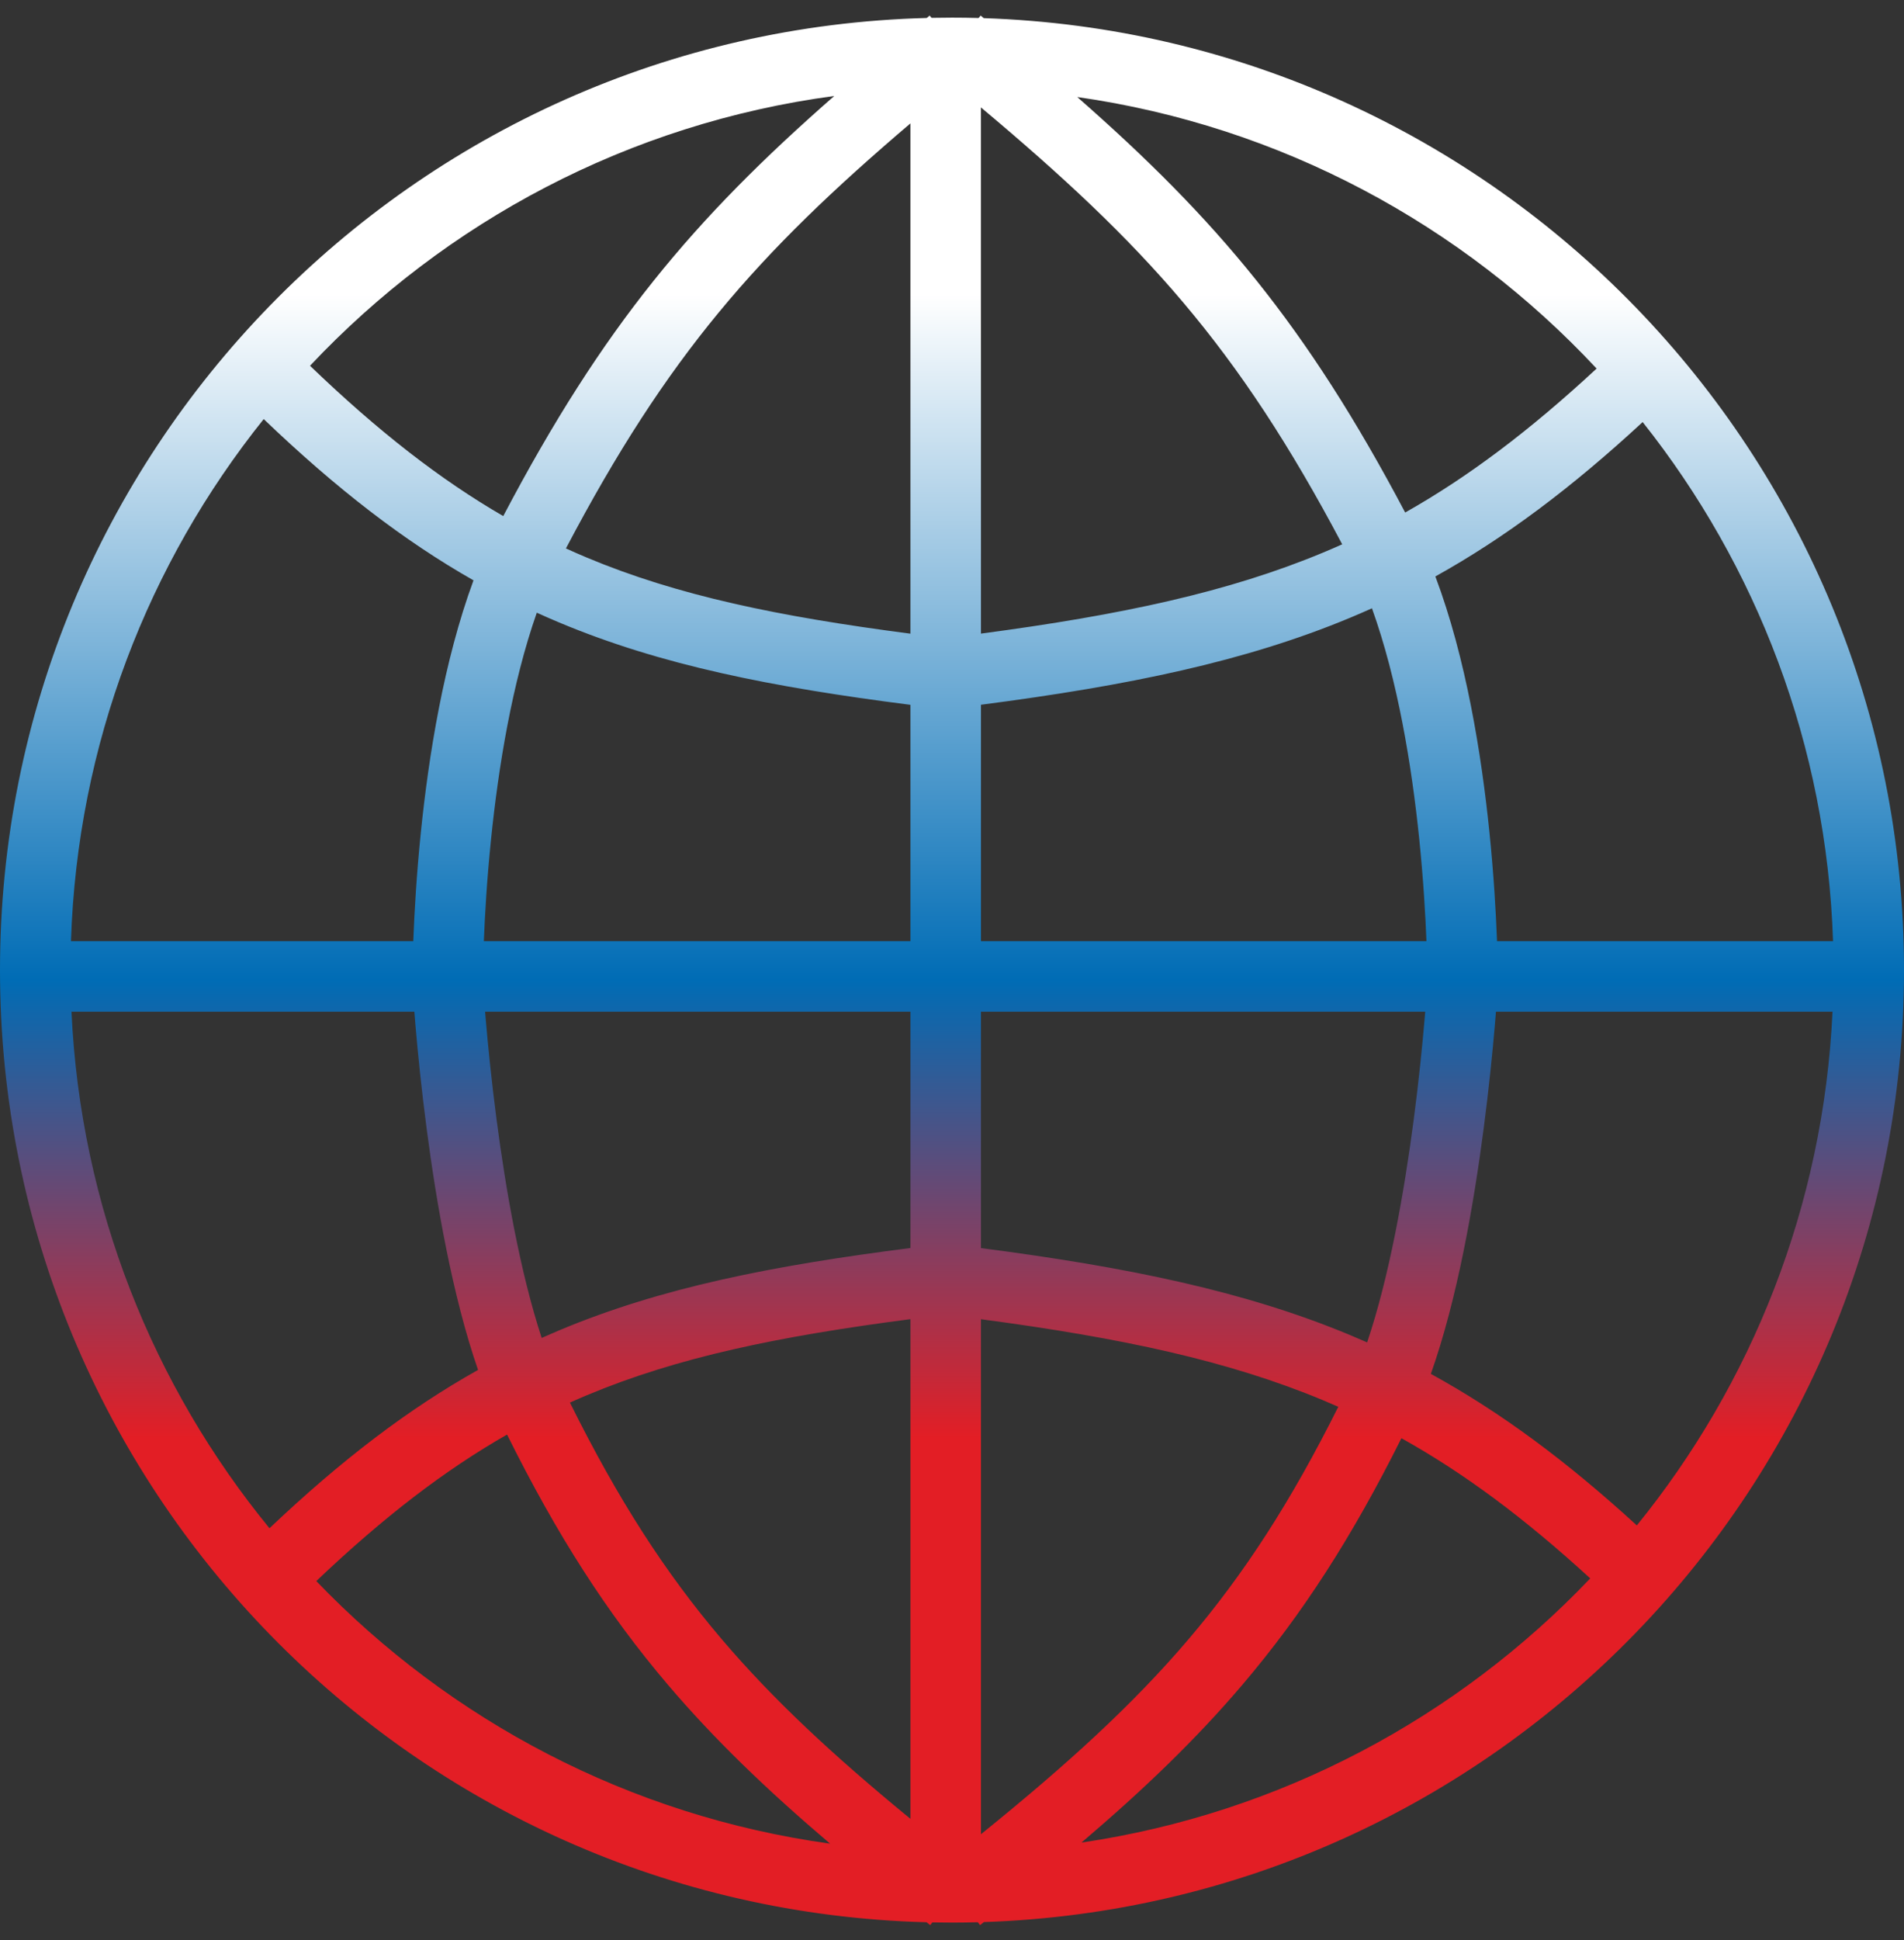 <svg width="108" height="110" viewBox="0 0 108 110" fill="none" xmlns="http://www.w3.org/2000/svg">
<rect x="0" y="0" width="108" height="110" fill="#333333" stroke="none"/>
<path fill-rule="evenodd" clip-rule="evenodd" d="M14.958 23.76C19.078 27.703 22.9 30.653 26.858 32.902C25.167 37.495 24.314 42.87 23.874 47.169C23.626 49.593 23.506 51.722 23.447 53.247L23.442 53.358H4.026C4.387 42.175 8.42 31.921 14.958 23.76ZM27.854 47.576C28.268 43.52 29.041 38.748 30.448 34.736C30.871 34.929 31.297 35.115 31.726 35.295C37.511 37.719 43.792 38.957 51.642 39.96V53.358H27.445C27.502 51.901 27.618 49.876 27.854 47.576ZM23.572 58.199C23.546 57.893 23.523 57.611 23.503 57.358H4.055C4.569 68.446 8.696 78.591 15.285 86.643C19.37 82.771 23.172 79.876 27.116 77.667C25.662 73.47 24.754 68.213 24.2 63.988C23.899 61.693 23.698 59.66 23.572 58.199ZM28.166 63.469C28.69 67.469 29.509 72.147 30.726 75.853C31.057 75.705 31.39 75.561 31.726 75.42C37.511 72.996 43.792 71.758 51.642 70.755V57.358H27.516C27.529 57.514 27.543 57.681 27.558 57.855C27.68 59.272 27.875 61.245 28.166 63.469ZM17.941 89.638C21.761 86.005 25.237 83.344 28.762 81.332C31.594 87.033 34.438 91.467 37.892 95.525C40.542 98.638 43.526 101.5 47.086 104.526C35.697 102.95 25.533 97.539 17.941 89.638ZM40.938 92.933C43.867 96.373 47.272 99.533 51.642 103.118V74.789C44.157 75.764 38.445 76.941 33.272 79.109C32.956 79.242 32.641 79.378 32.328 79.519C35.054 85.012 37.732 89.165 40.938 92.933ZM52.764 109.142L52.56 108.981C23.402 108.218 0 84.342 0 55C0 25.656 23.406 1.778 52.567 1.019L52.733 0.883L52.839 1.012C53.225 1.004 53.612 1 54 1C54.505 1 55.009 1.007 55.511 1.021L55.624 0.883C55.684 0.932 55.744 0.981 55.804 1.029C84.792 1.981 108 25.78 108 55C108 84.217 84.796 108.014 55.812 108.97C55.739 109.027 55.666 109.085 55.593 109.142L55.466 108.98C54.979 108.993 54.49 109 54 109C53.627 109 53.256 108.996 52.885 108.989L52.764 109.142ZM61.343 104.464C72.631 102.803 82.692 97.37 90.203 89.486C86.478 86.073 83.042 83.515 79.492 81.539C76.694 87.141 73.878 91.516 70.465 95.525C67.834 98.617 64.872 101.461 61.343 104.464ZM75.912 79.757C73.226 85.132 70.58 89.22 67.419 92.933C64.255 96.649 60.535 100.039 55.642 103.991V74.793C63.654 75.855 69.688 77.154 75.04 79.383C75.332 79.504 75.623 79.629 75.912 79.757ZM81.162 77.892C85.115 80.058 88.865 82.841 92.846 86.483C99.359 78.457 103.434 68.373 103.945 57.358H84.855C84.835 57.611 84.812 57.893 84.785 58.199C84.659 59.66 84.458 61.693 84.157 63.988C83.594 68.289 82.663 73.659 81.162 77.892ZM80.842 57.358C80.829 57.514 80.815 57.681 80.8 57.855C80.678 59.272 80.483 61.245 80.191 63.469C79.655 67.561 78.811 72.362 77.548 76.106C77.227 75.964 76.904 75.826 76.578 75.69C70.632 73.214 64.042 71.85 55.642 70.759V57.358H80.842ZM84.915 53.358C84.914 53.321 84.912 53.284 84.911 53.247C84.852 51.722 84.731 49.593 84.483 47.169C84.037 42.801 83.163 37.322 81.418 32.682C85.386 30.476 89.158 27.64 93.176 23.929C99.635 32.062 103.615 42.252 103.974 53.358H84.915ZM77.821 34.487C79.284 38.549 80.081 43.436 80.504 47.576C80.739 49.876 80.855 51.901 80.912 53.358H55.642V39.956C64.042 38.865 70.632 37.501 76.578 35.025C76.996 34.851 77.41 34.672 77.821 34.487ZM79.705 29.057C83.294 27.033 86.774 24.408 90.564 20.896C82.963 12.749 72.671 7.146 61.104 5.501C68.995 12.418 74.087 18.424 79.705 29.057ZM55.642 6.09C64.921 13.872 70.176 19.597 76.134 30.86C75.772 31.022 75.407 31.179 75.04 31.332C69.688 33.561 63.654 34.86 55.642 35.922V6.09ZM17.585 20.737C25.265 12.578 35.657 6.999 47.321 5.442C39.342 12.428 34.222 18.47 28.546 29.259C24.986 27.198 21.467 24.469 17.585 20.737ZM33.272 31.606C32.879 31.441 32.489 31.27 32.101 31.093C37.875 20.12 42.962 14.382 51.642 6.996V35.926C44.157 34.951 38.445 33.774 33.272 31.606Z" fill="url(#paint0_linear_9_73)"/>
<defs>
<linearGradient id="paint0_linear_9_73" x1="54" y1="0.883" x2="54" y2="109.142" gradientUnits="userSpaceOnUse">
<stop offset="0.146" stop-color="white"/>
<stop offset="0.505" stop-color="#006CB5"/>
<stop offset="0.745" stop-color="#E31E25"/>
</linearGradient>
</defs>
</svg>
